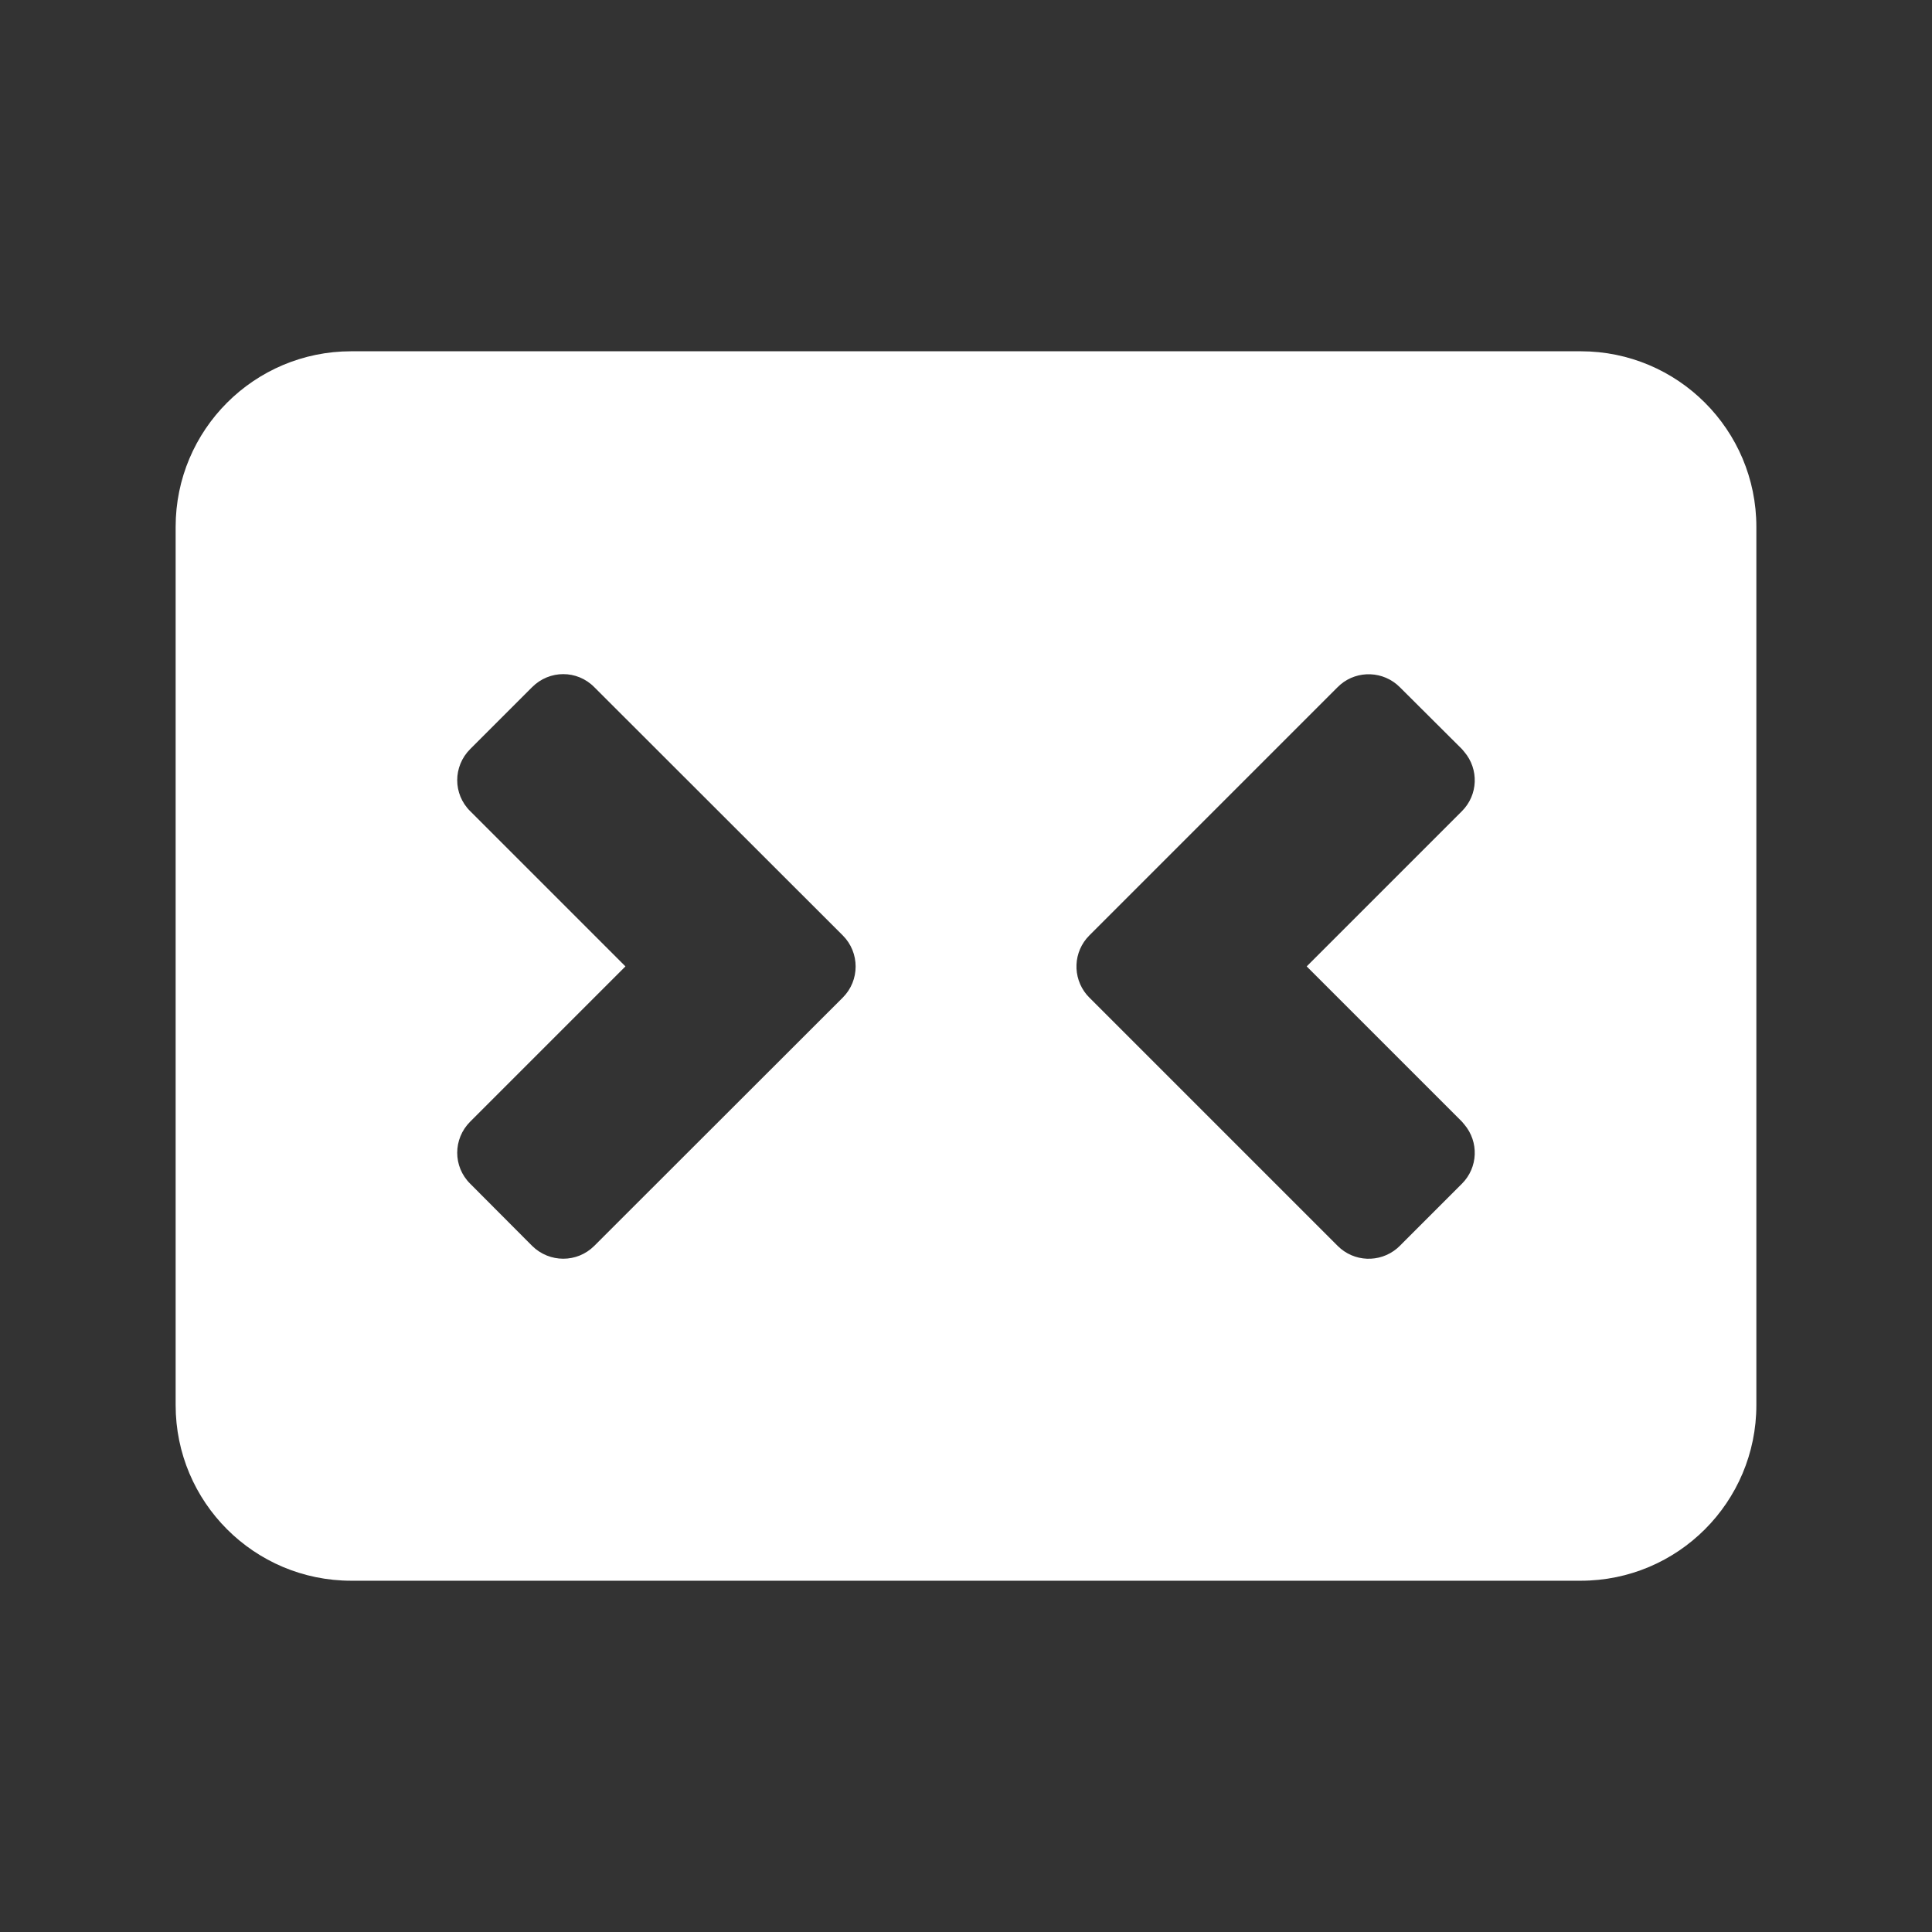 <svg xmlns="http://www.w3.org/2000/svg" viewBox="0 0 88 88" width="88" height="88" preserveAspectRatio="xMidYMid meet" style="width: 100%; height: 100%; transform: translate3d(0px, 0px, 0px);"><rect x="0" y="0" width="88" height="88" fill="#333333" stroke="none"/><defs><clipPath id="__lottie_element_168"><rect width="88" height="88" x="0" y="0"></rect></clipPath></defs><g clip-path="url(#__lottie_element_168)"><g transform="matrix(1,0,0,1,44,44)" opacity="1" style="display: block;"><g opacity="1" transform="matrix(1,0,0,1,0,0)"><path fill="rgb(255,255,255)" fill-opacity="1" d=" M19.758,-12.702 C19.018,-13.442 17.838,-13.482 17.058,-12.822 C17.058,-12.822 16.928,-12.702 16.928,-12.702 C16.928,-12.702 5.618,-1.392 5.618,-1.392 C4.878,-0.652 4.838,0.518 5.498,1.308 C5.498,1.308 5.618,1.438 5.618,1.438 C5.618,1.438 16.928,12.748 16.928,12.748 C17.668,13.488 18.838,13.528 19.628,12.868 C19.628,12.868 19.758,12.748 19.758,12.748 C19.758,12.748 22.588,9.918 22.588,9.918 C23.328,9.178 23.368,8.008 22.698,7.218 C22.698,7.218 22.588,7.088 22.588,7.088 C22.588,7.088 15.518,0.018 15.518,0.018 C15.518,0.018 22.588,-7.052 22.588,-7.052 C23.328,-7.792 23.368,-8.962 22.698,-9.752 C22.698,-9.752 22.588,-9.882 22.588,-9.882 C22.588,-9.882 19.758,-12.702 19.758,-12.702z M-19.762,-12.702 C-19.762,-12.702 -22.582,-9.882 -22.582,-9.882 C-23.372,-9.092 -23.372,-7.832 -22.582,-7.052 C-22.582,-7.052 -15.512,0.018 -15.512,0.018 C-15.512,0.018 -22.582,7.088 -22.582,7.088 C-23.372,7.878 -23.372,9.138 -22.582,9.918 C-22.582,9.918 -19.762,12.748 -19.762,12.748 C-18.972,13.528 -17.712,13.528 -16.932,12.748 C-16.932,12.748 -5.612,1.438 -5.612,1.438 C-4.832,0.658 -4.832,-0.612 -5.612,-1.392 C-5.612,-1.392 -16.932,-12.702 -16.932,-12.702 C-17.712,-13.492 -18.972,-13.492 -19.762,-12.702z M28,-28 C32.42,-28 36,-24.42 36,-20 C36,-20 36,20 36,20 C36,24.42 32.42,28 28,28 C28,28 -28,28 -28,28 C-32.42,28 -36,24.42 -36,20 C-36,20 -36,-20 -36,-20 C-36,-24.42 -32.42,-28 -28,-28 C-28,-28 28,-28 28,-28z"></path></g></g></g></svg>